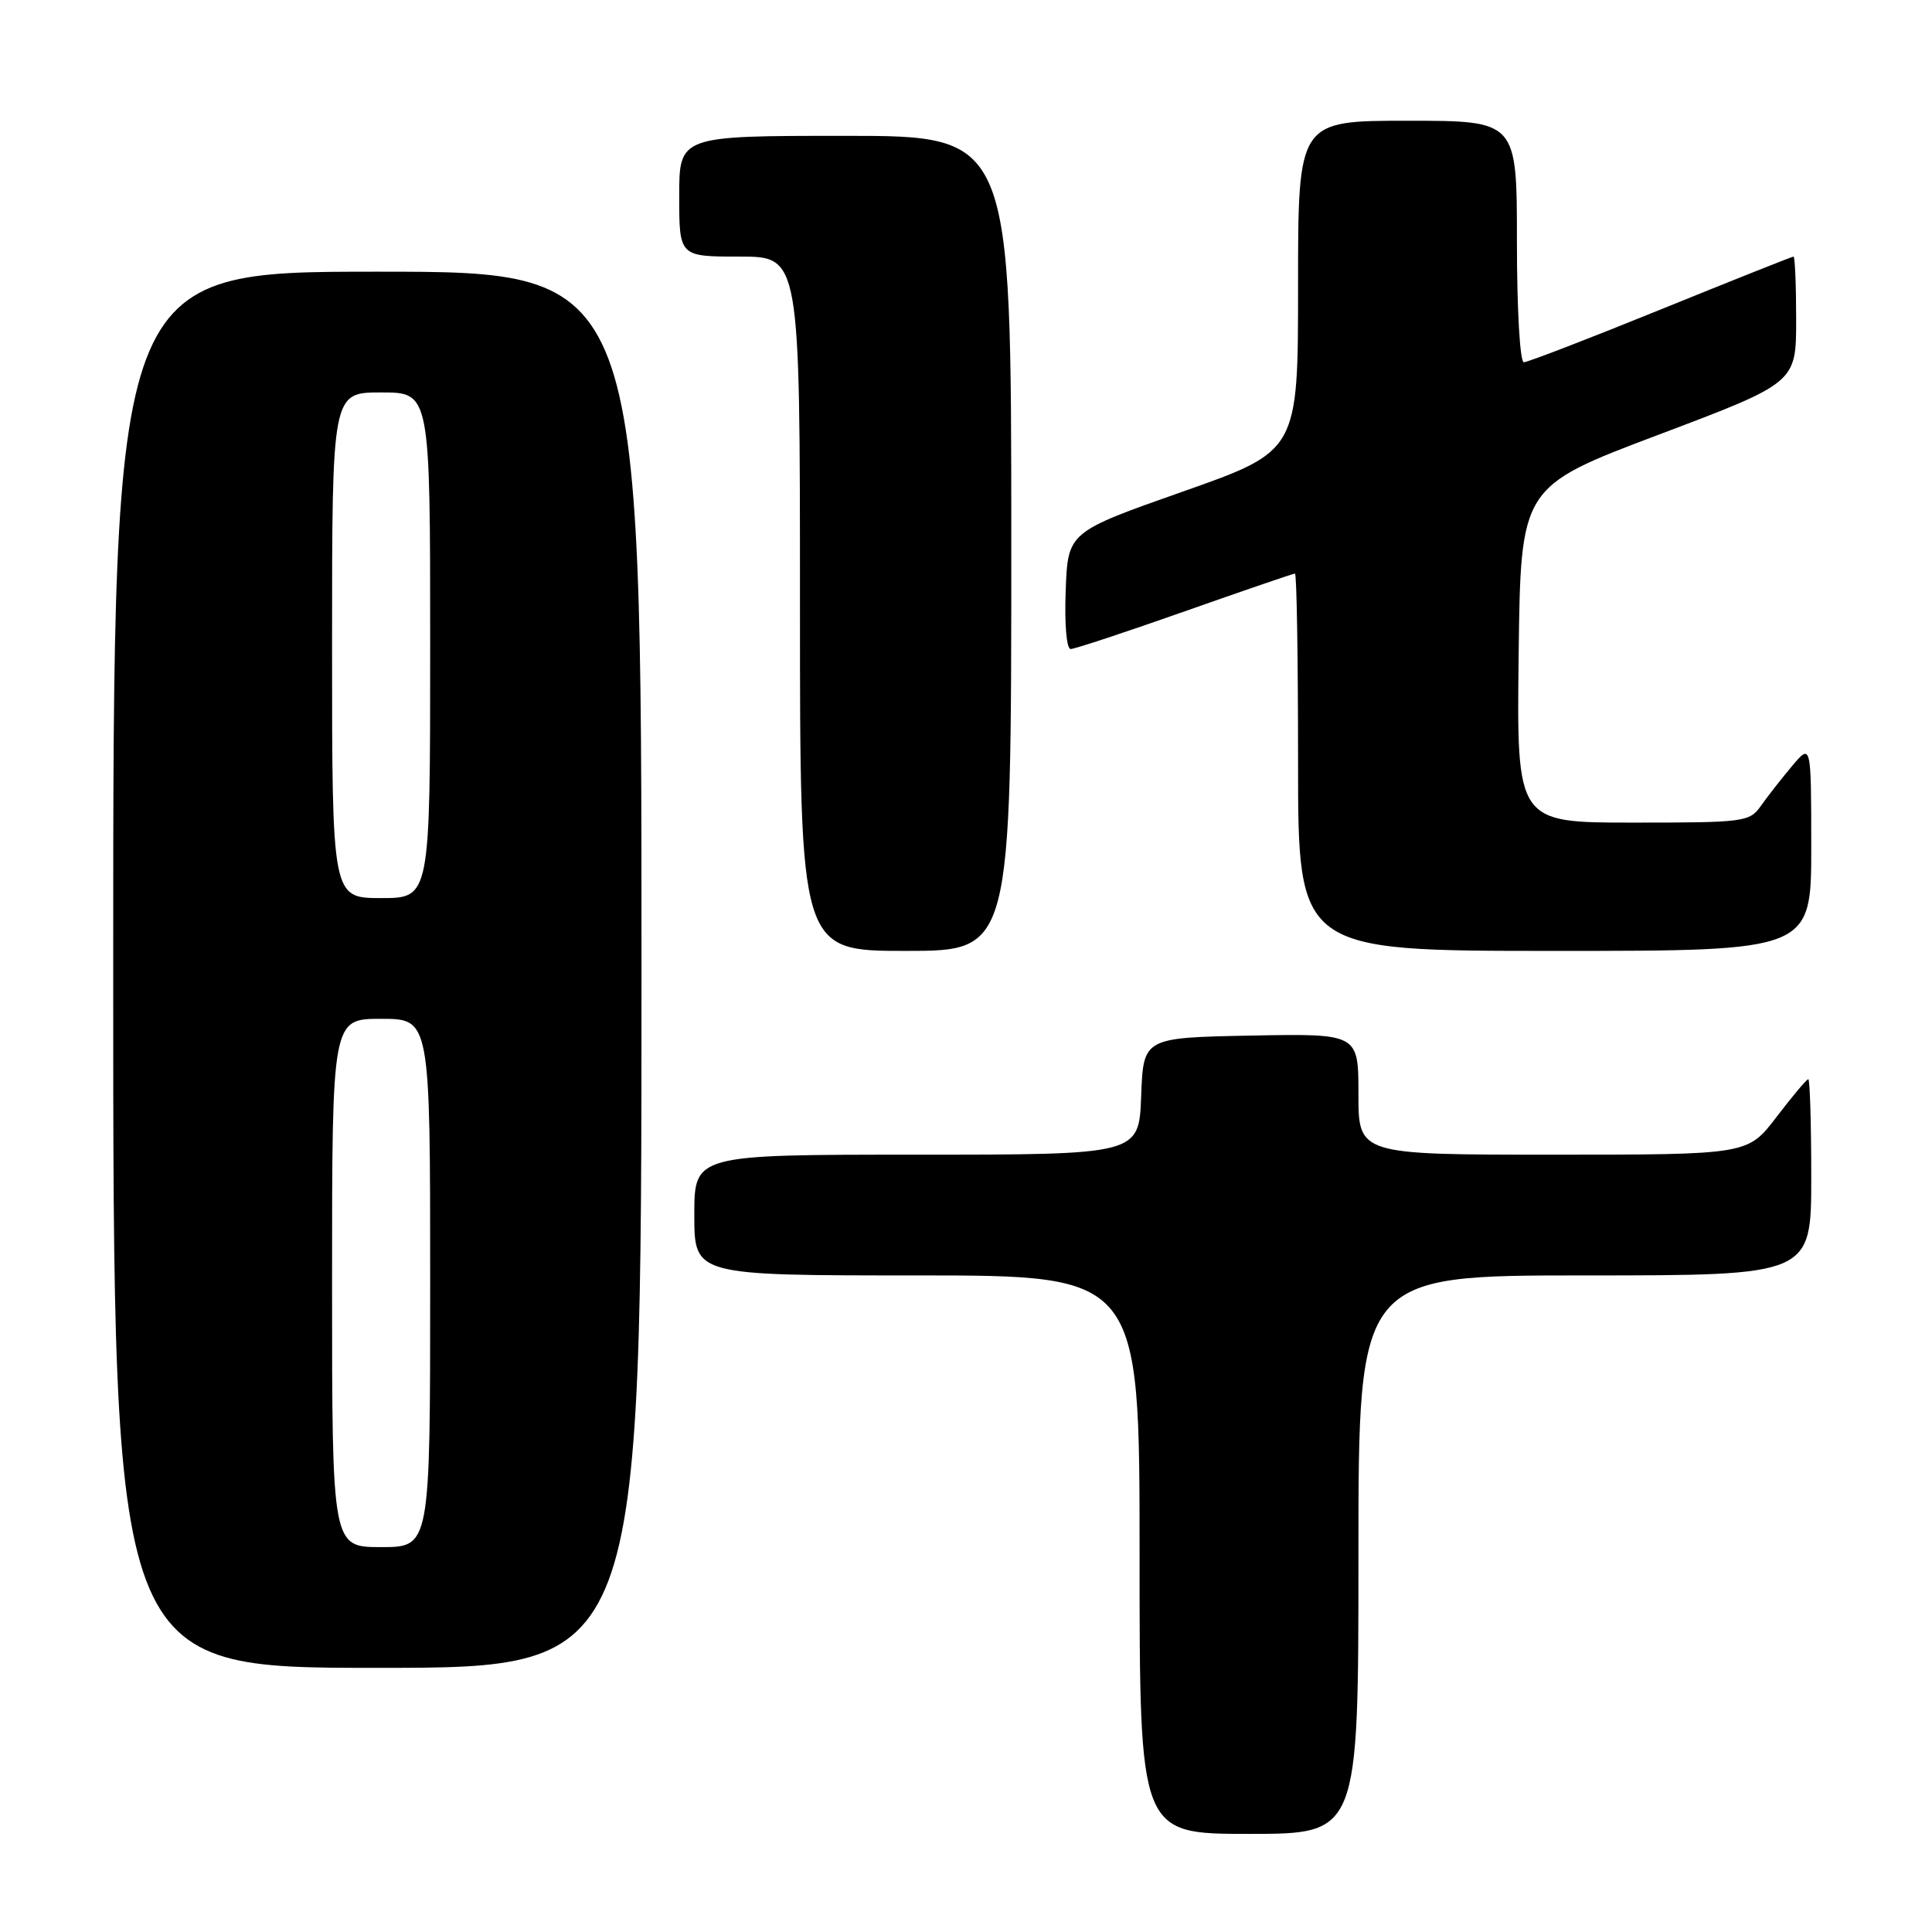 <?xml version="1.0" encoding="UTF-8" standalone="no"?>
<!DOCTYPE svg PUBLIC "-//W3C//DTD SVG 1.1//EN" "http://www.w3.org/Graphics/SVG/1.1/DTD/svg11.dtd" >
<svg xmlns="http://www.w3.org/2000/svg" xmlns:xlink="http://www.w3.org/1999/xlink" version="1.1" viewBox="0 0 256 256">
 <g >
 <path fill="currentColor"
d=" M 180.00 206.00 C 180.00 169.00 180.00 169.00 210.00 169.00 C 240.00 169.00 240.00 169.00 240.00 156.00 C 240.00 148.85 239.82 143.00 239.61 143.00 C 239.39 143.00 237.50 145.25 235.40 148.00 C 231.59 153.00 231.59 153.00 205.79 153.00 C 180.00 153.00 180.00 153.00 180.00 144.97 C 180.00 136.95 180.00 136.95 165.75 137.22 C 151.50 137.50 151.50 137.50 151.21 145.25 C 150.92 153.00 150.92 153.00 121.46 153.00 C 92.00 153.00 92.00 153.00 92.00 161.00 C 92.00 169.00 92.00 169.00 121.50 169.00 C 151.00 169.00 151.00 169.00 151.00 206.00 C 151.00 243.00 151.00 243.00 165.50 243.00 C 180.00 243.00 180.00 243.00 180.00 206.00 Z  M 85.00 128.50 C 85.00 36.00 85.00 36.00 50.00 36.00 C 15.00 36.00 15.00 36.00 15.00 128.50 C 15.00 221.00 15.00 221.00 50.00 221.00 C 85.00 221.00 85.00 221.00 85.00 128.50 Z  M 134.00 72.00 C 134.00 18.00 134.00 18.00 112.00 18.00 C 90.00 18.00 90.00 18.00 90.00 26.00 C 90.00 34.00 90.00 34.00 98.00 34.00 C 106.00 34.00 106.00 34.00 106.00 80.00 C 106.00 126.00 106.00 126.00 120.00 126.00 C 134.00 126.00 134.00 126.00 134.00 72.00 Z  M 240.00 112.25 C 239.99 98.50 239.99 98.50 237.46 101.50 C 236.07 103.15 234.23 105.51 233.35 106.75 C 231.83 108.92 231.20 109.00 216.37 109.00 C 200.96 109.00 200.96 109.00 201.23 86.75 C 201.50 64.50 201.50 64.50 219.75 57.61 C 238.00 50.72 238.00 50.72 238.00 42.36 C 238.00 37.76 237.84 34.00 237.65 34.00 C 237.47 34.00 229.55 37.15 220.07 41.00 C 210.59 44.85 202.42 48.00 201.92 48.00 C 201.40 48.00 201.00 41.02 201.00 32.00 C 201.00 16.00 201.00 16.00 186.50 16.00 C 172.00 16.00 172.00 16.00 172.00 37.88 C 172.00 59.76 172.00 59.76 156.75 65.13 C 141.50 70.50 141.50 70.50 141.21 78.25 C 141.04 82.69 141.32 86.00 141.87 86.00 C 142.39 86.00 149.20 83.75 157.00 81.00 C 164.80 78.25 171.37 76.00 171.59 76.00 C 171.82 76.00 172.00 87.25 172.00 101.00 C 172.00 126.00 172.00 126.00 206.00 126.00 C 240.00 126.00 240.00 126.00 240.00 112.25 Z  M 44.00 170.00 C 44.00 135.00 44.00 135.00 50.50 135.00 C 57.00 135.00 57.00 135.00 57.00 170.00 C 57.00 205.00 57.00 205.00 50.50 205.00 C 44.00 205.00 44.00 205.00 44.00 170.00 Z  M 44.00 85.50 C 44.00 52.00 44.00 52.00 50.50 52.00 C 57.00 52.00 57.00 52.00 57.00 85.50 C 57.00 119.00 57.00 119.00 50.50 119.00 C 44.00 119.00 44.00 119.00 44.00 85.50 Z "/>
</g>
</svg>